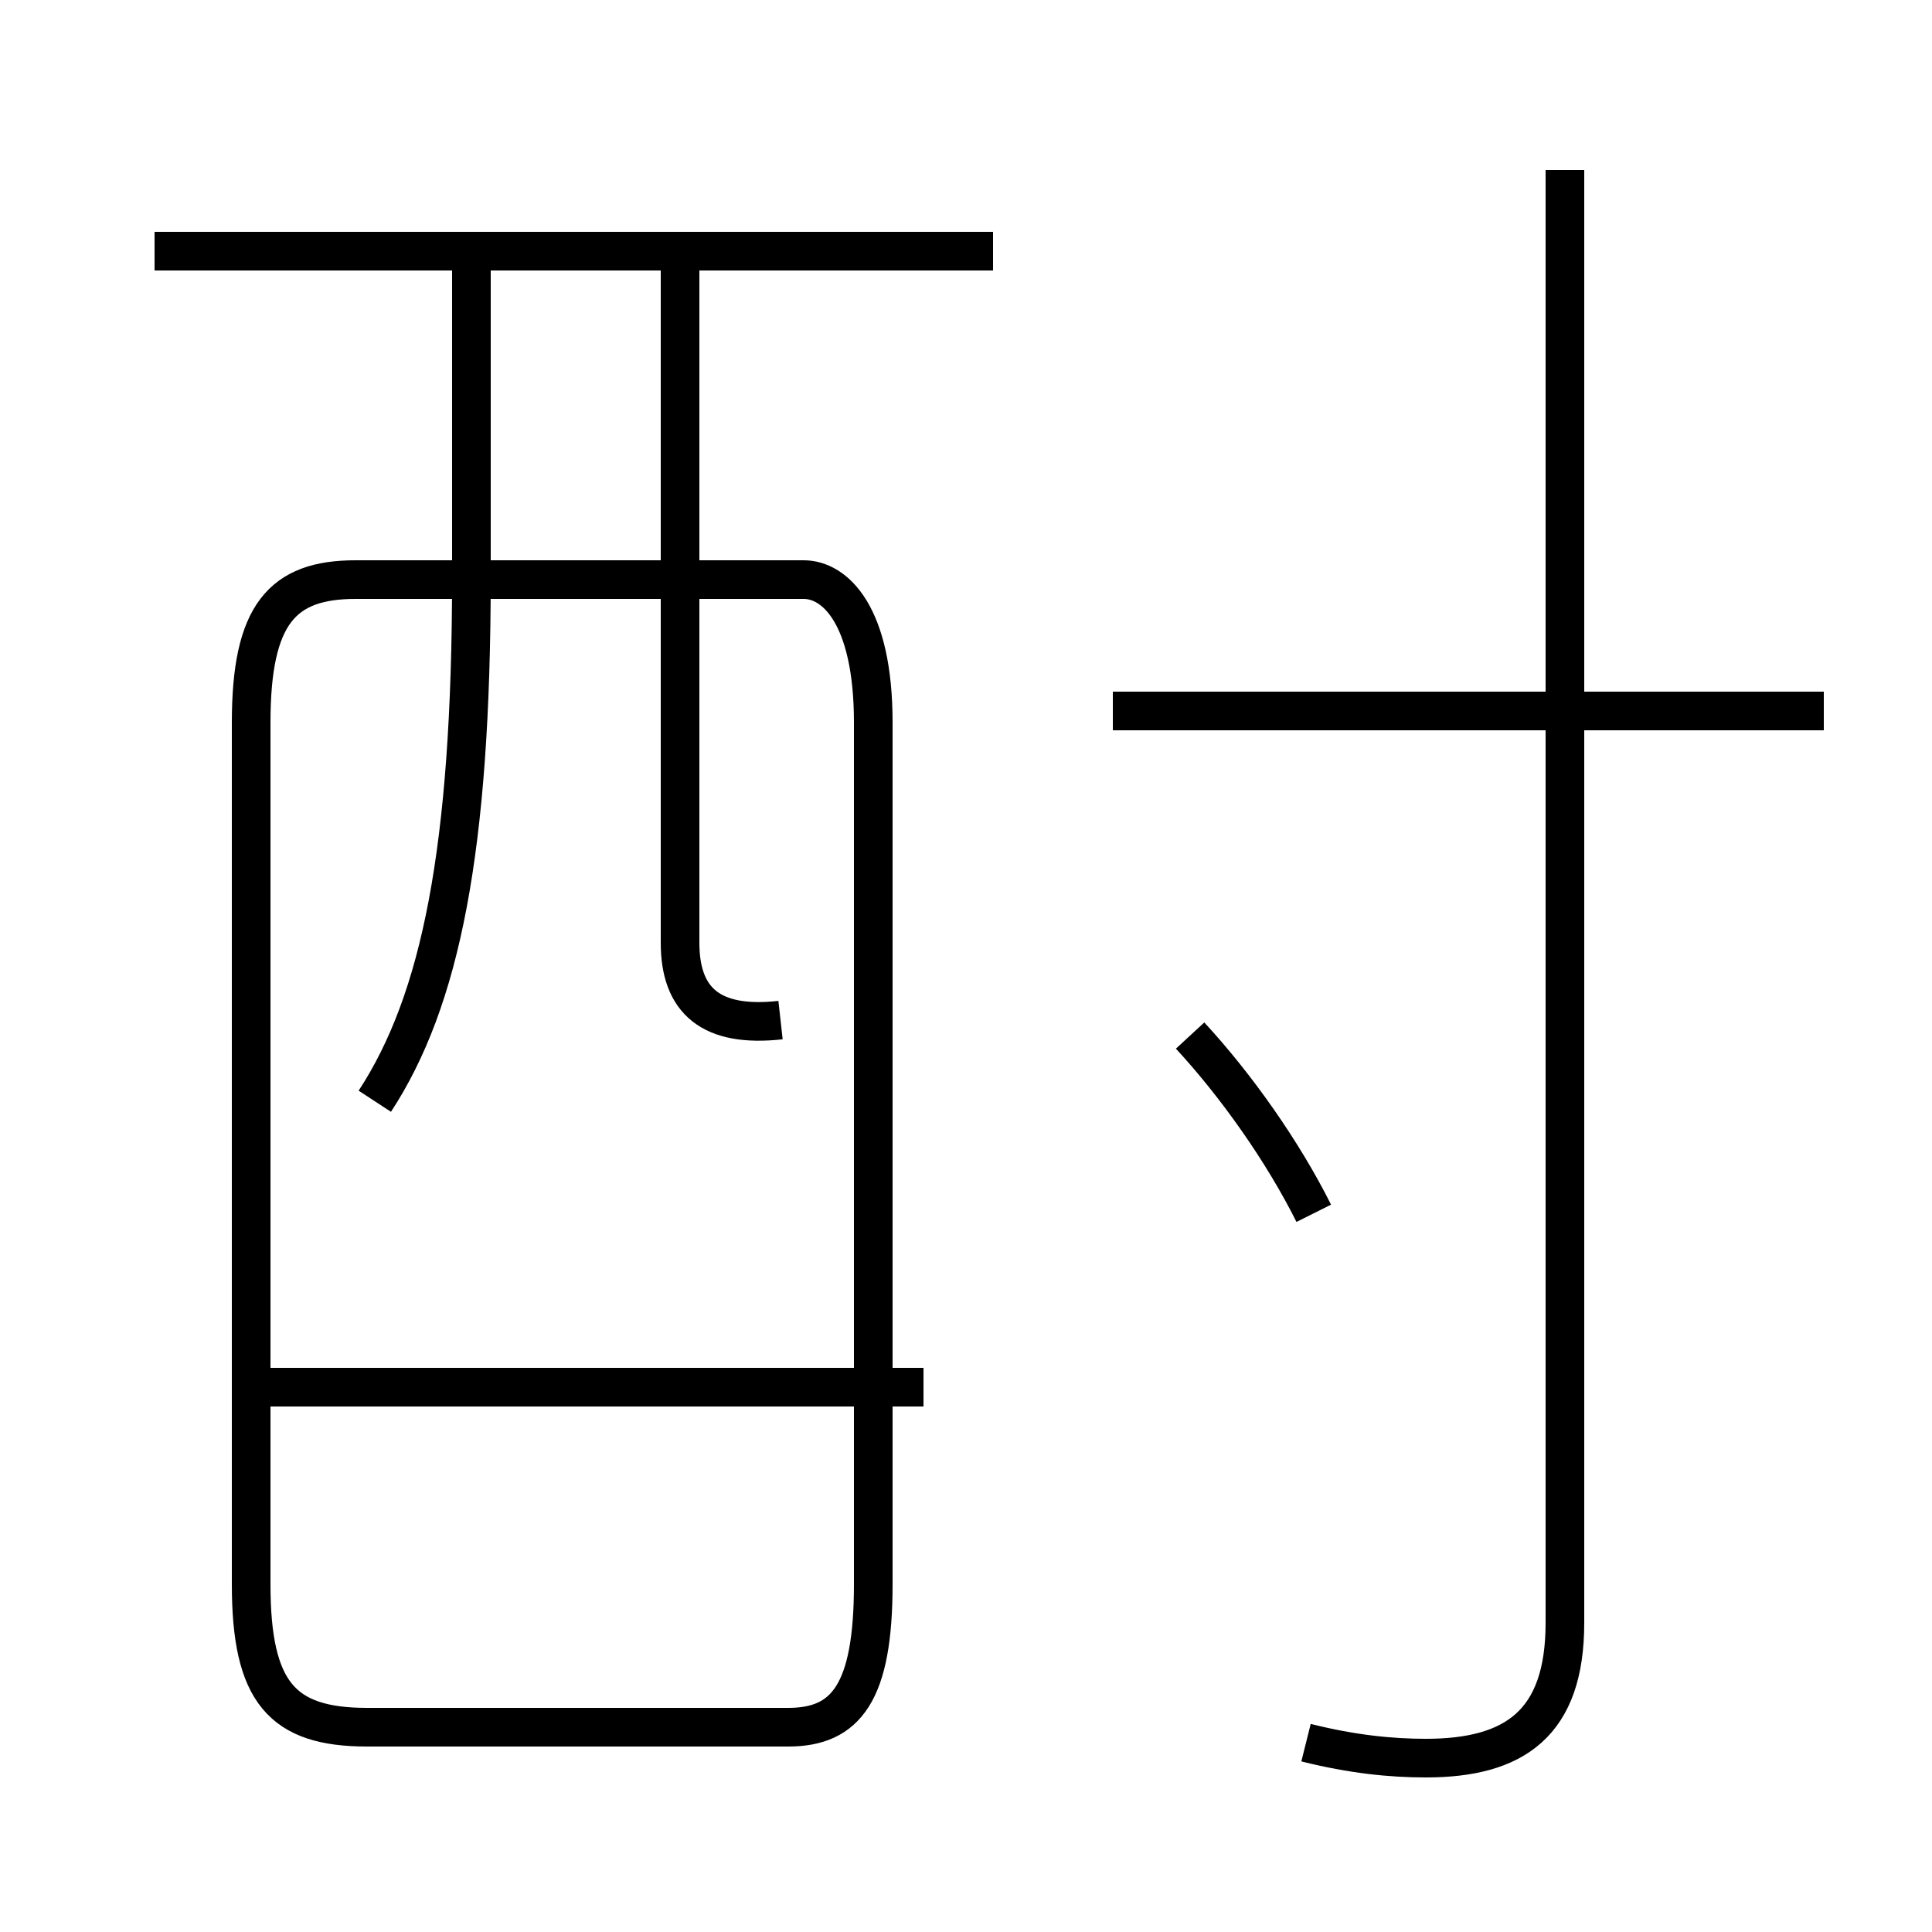 <?xml version='1.0' encoding='utf8'?>
<svg viewBox="0.0 -6.0 50.0 50.0" version="1.1" xmlns="http://www.w3.org/2000/svg">
<rect x="0.0" y="-6.0" width="50.0" height="50.0" fill="#808080" stroke="none"/>
<rect x="-1000" y="-1000" width="2000" height="2000" stroke="white" fill="white"/>
<g style="fill:white;stroke:#000000;  stroke-width:1">
<path d="M 33.8 1.1 C 35.0 1.4 36.0 1.5 36.9 1.5 C 39.2 1.5 40.5 0.6 40.5 -2.0 L 40.5 -39.6 M 23.9 -8.1 L 6.0 -8.1 M 9.5 0.7 L 20.4 0.7 C 21.9 0.7 22.6 -0.2 22.6 -3.0 L 22.6 -25.3 C 22.6 -28.1 21.6 -29.0 20.8 -29.0 L 9.2 -29.0 C 7.3 -29.0 6.5 -28.1 6.5 -25.3 L 6.5 -3.0 C 6.5 -0.2 7.3 0.7 9.5 0.7 Z M 9.7 -15.5 C 11.4 -18.1 12.2 -22.0 12.2 -29.1 L 12.2 -37.5 M 20.2 -17.6 C 18.4 -17.4 17.6 -18.1 17.6 -19.6 L 17.6 -37.5 M 34.0 -12.6 C 33.2 -14.2 32.0 -15.9 30.8 -17.2 M 25.7 -37.5 L 4.0 -37.5 M 47.2 -25.6 L 28.8 -25.6" transform="translate(0.0, 38.0)" />
</g>
</svg>